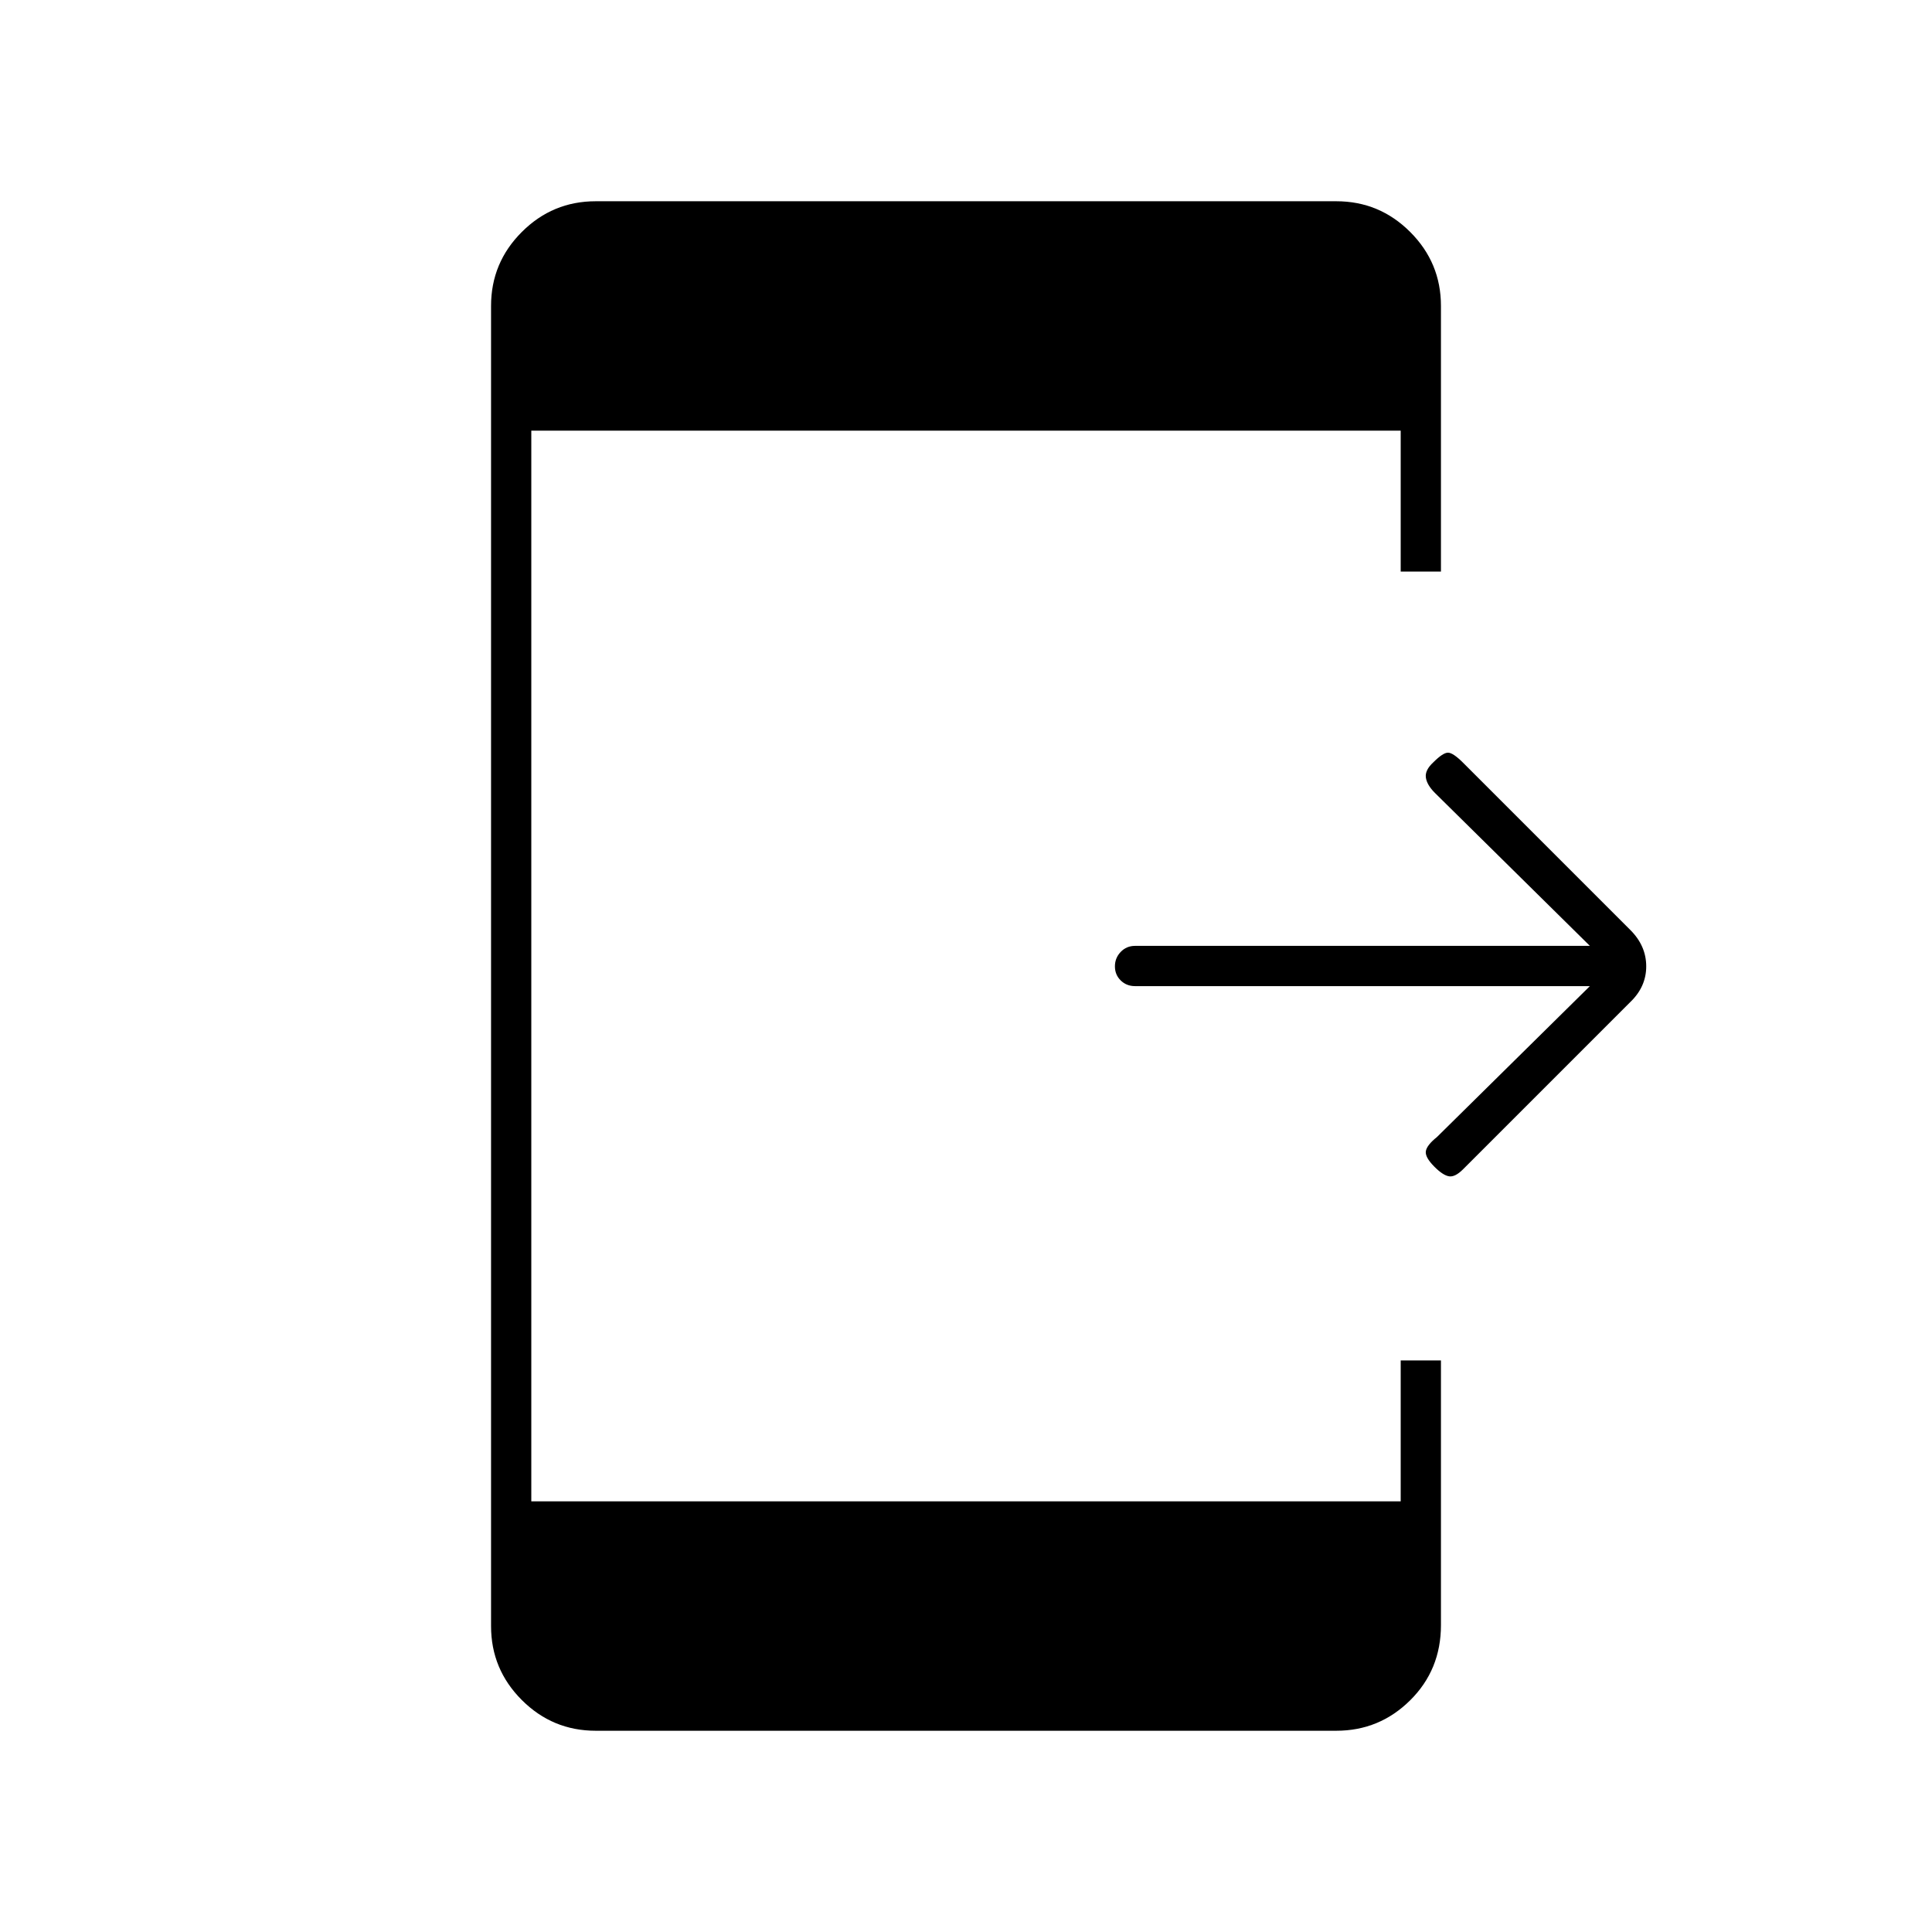<svg xmlns="http://www.w3.org/2000/svg" height="20" viewBox="0 -960 960 960" width="20"><path d="M790-470H564q-4.25 0-7.125-2.825-2.875-2.824-2.875-7 0-4.175 2.875-7.175t7.125-3h226l-77-76q-4-4-4.5-7.667-.5-3.666 3.717-7.55Q717-586 719.5-586t7.5 5l83.138 83.138Q818-490 818-479.818T810-462l-83 83q-4 4-7 3.5t-7.217-4.717Q708-385 708.5-388t5.5-7l76-75ZM296-100q-21.45 0-36.725-15.275Q244-130.55 244-152v-656q0-21.45 15.275-36.725Q274.55-860 296-860h368q21.45 0 36.725 15.275Q716-829.45 716-808v132h-20v-70H264v532h432v-70h20v131.523q0 22.177-15.275 37.327Q685.45-100 664-100H296Z"/></svg>